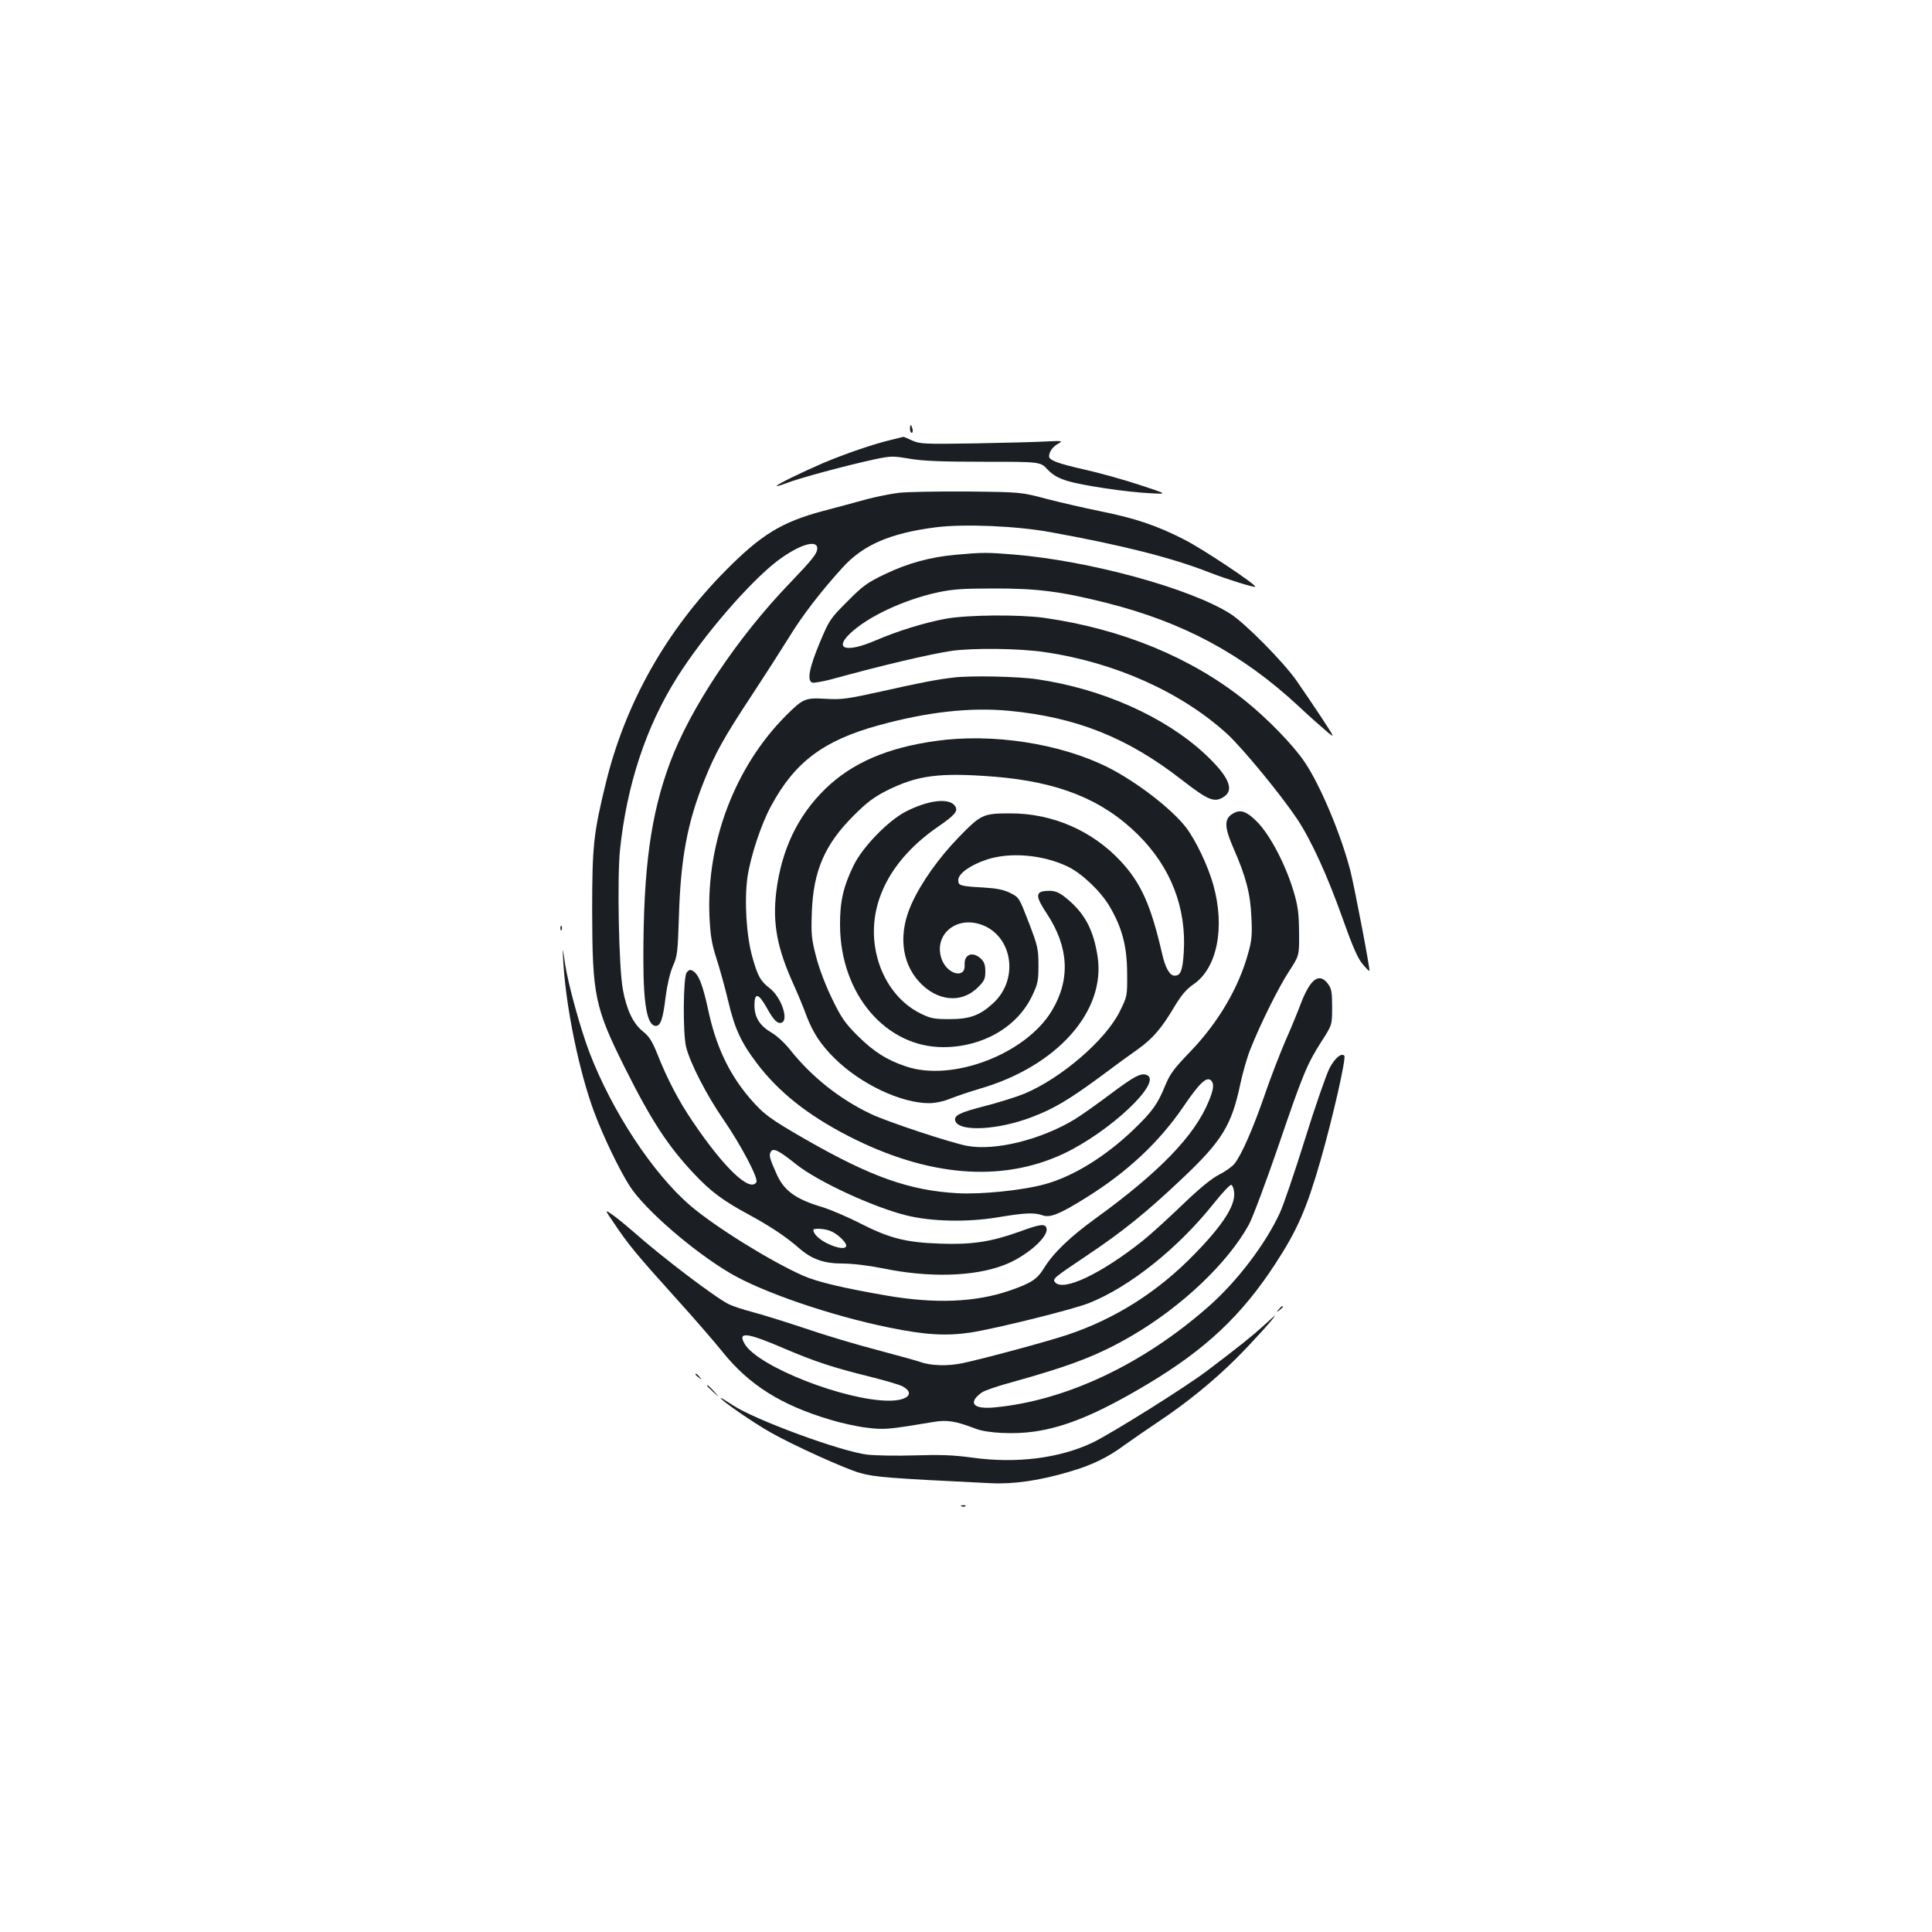 <?xml version="1.0" standalone="no"?>
<!DOCTYPE svg PUBLIC "-//W3C//DTD SVG 20010904//EN"
 "http://www.w3.org/TR/2001/REC-SVG-20010904/DTD/svg10.dtd">
<svg version="1.0" xmlns="http://www.w3.org/2000/svg"
 width="1000pt" height="1000pt" viewBox="0 0 1000 1000"
 preserveAspectRatio="xMidYMid meet">
<g transform="translate(0,1000) scale(0.1,-0.1)"
fill="#1b1f23" stroke="none">
<path d="M4710 7780 c0 -11 4 -20 9 -20 5 0 7 9 4 20 -3 11 -7 20 -9 20 -2 0
-4 -9 -4 -20z"/>
<path d="M4615 7724 c-93 -22 -239 -72 -355 -121 -116 -50 -240 -111 -240
-118 0 -3 24 4 53 15 62 25 313 92 447 121 90 19 99 20 186 5 69 -12 165 -16
385 -16 294 0 294 0 331 -40 28 -29 54 -44 102 -59 78 -24 306 -58 431 -64 90
-5 90 -5 -59 44 -82 27 -208 62 -280 78 -142 32 -186 49 -186 69 0 24 20 51
48 66 25 14 21 15 -63 11 -49 -3 -216 -7 -370 -10 -263 -4 -283 -3 -324 15
-24 11 -44 20 -45 19 0 0 -28 -7 -61 -15z"/>
<path d="M4651 7449 c-41 -5 -115 -20 -165 -33 -50 -14 -150 -41 -223 -60
-217 -58 -322 -122 -508 -310 -306 -309 -518 -685 -619 -1098 -64 -261 -71
-327 -71 -663 1 -438 13 -499 171 -815 135 -270 221 -401 354 -543 87 -93 152
-142 290 -216 111 -61 187 -111 259 -174 64 -55 126 -77 221 -77 51 0 135 -10
210 -25 236 -49 469 -43 624 16 116 43 239 150 222 194 -8 22 -33 19 -139 -20
-148 -53 -247 -68 -412 -62 -177 6 -262 28 -415 106 -64 33 -150 69 -190 82
-143 42 -203 86 -242 176 -35 78 -39 95 -28 112 12 21 42 6 133 -67 111 -88
396 -220 569 -263 130 -32 313 -36 471 -10 144 24 190 26 235 10 38 -13 89 8
219 89 218 135 383 290 511 478 81 119 118 154 141 131 16 -16 13 -46 -13
-108 -73 -178 -256 -367 -586 -606 -135 -98 -220 -180 -269 -261 -34 -54 -65
-74 -175 -112 -177 -61 -385 -69 -636 -26 -221 38 -361 71 -433 103 -169 75
-454 252 -583 362 -194 166 -406 488 -524 796 -46 122 -109 349 -125 455 -14
95 -14 95 -9 5 14 -233 82 -563 159 -770 47 -127 131 -301 185 -385 79 -122
329 -338 521 -451 170 -99 517 -218 819 -280 190 -39 298 -45 425 -26 133 21
524 118 611 152 211 84 461 283 648 518 43 54 83 96 89 94 7 -2 13 -20 15 -40
6 -67 -58 -167 -203 -316 -191 -197 -410 -336 -660 -420 -105 -35 -435 -124
-544 -147 -77 -16 -166 -13 -219 7 -14 5 -111 32 -216 60 -105 27 -276 78
-381 114 -104 35 -228 73 -274 85 -46 12 -100 30 -120 40 -73 37 -348 246
-493 375 -31 27 -77 65 -103 84 -47 33 -47 33 3 -40 73 -109 118 -164 312
-379 97 -107 208 -235 248 -285 138 -173 305 -278 561 -354 56 -17 142 -36
190 -41 88 -11 109 -9 343 30 71 12 113 5 218 -35 59 -23 199 -30 302 -15 164
23 335 95 588 246 299 179 486 354 660 621 115 176 162 284 234 533 65 227
135 535 124 546 -16 15 -48 -12 -76 -64 -16 -31 -74 -196 -127 -367 -53 -170
-112 -343 -130 -382 -74 -161 -222 -356 -369 -485 -340 -300 -741 -489 -1111
-523 -108 -10 -137 24 -64 77 13 10 83 34 154 53 306 85 450 140 623 241 259
151 497 377 606 575 19 35 87 216 151 402 129 379 150 429 226 548 54 84 54
84 54 176 0 77 -3 96 -21 120 -45 61 -91 28 -140 -99 -15 -40 -51 -129 -81
-196 -29 -68 -79 -196 -109 -285 -59 -170 -117 -303 -154 -350 -12 -15 -48
-41 -80 -57 -39 -20 -102 -71 -192 -158 -73 -70 -164 -153 -203 -184 -215
-171 -412 -265 -454 -215 -14 18 -10 21 164 138 187 125 309 224 492 397 209
197 258 278 303 492 12 57 35 137 51 177 51 130 149 327 202 407 52 80 52 80
51 200 -1 100 -6 137 -28 211 -41 138 -120 289 -186 358 -62 63 -95 72 -140
38 -33 -26 -30 -69 13 -168 66 -150 89 -238 94 -358 5 -92 2 -124 -16 -187
-48 -178 -155 -360 -298 -509 -87 -90 -107 -117 -132 -178 -39 -96 -67 -135
-165 -229 -144 -138 -311 -241 -456 -281 -115 -32 -329 -54 -455 -47 -247 14
-445 84 -781 276 -191 110 -221 132 -295 218 -107 126 -175 270 -215 462 -27
123 -48 177 -77 194 -14 9 -21 7 -33 -8 -18 -25 -20 -312 -3 -384 20 -82 105
-249 195 -379 90 -131 181 -304 169 -322 -33 -54 -167 73 -329 313 -72 105
-134 224 -185 354 -26 64 -42 89 -74 114 -49 39 -84 111 -103 216 -21 109 -30
575 -15 722 35 337 135 639 295 893 137 218 376 494 520 604 110 83 206 113
206 65 0 -27 -25 -58 -139 -177 -274 -284 -519 -651 -624 -935 -99 -268 -137
-543 -137 -1011 0 -242 20 -349 65 -349 24 0 37 37 50 149 9 67 23 126 38 161
23 51 25 71 31 255 9 300 43 486 132 707 56 140 101 221 247 442 67 102 151
233 187 291 69 114 167 242 280 366 107 119 249 180 486 210 146 18 416 7 594
-26 365 -66 627 -132 820 -208 93 -36 231 -79 237 -74 8 9 -270 195 -367 244
-142 73 -255 111 -440 148 -74 15 -196 43 -270 62 -135 36 -135 36 -415 39
-154 1 -313 -2 -354 -7z m-354 -3820 c34 -12 83 -58 83 -76 0 -21 -46 -15
-100 12 -42 21 -70 49 -70 69 0 10 57 7 87 -5z m-242 -607 c161 -69 255 -100
449 -148 76 -19 151 -41 166 -49 68 -35 31 -75 -68 -75 -228 0 -677 176 -747
293 -39 66 9 61 200 -21z"/>
<path d="M4951 7129 c-136 -12 -252 -44 -371 -101 -92 -44 -115 -61 -195 -142
-88 -88 -93 -95 -143 -215 -53 -127 -66 -194 -38 -204 8 -3 54 5 103 18 261
72 510 130 618 146 114 16 352 13 480 -6 367 -53 712 -209 948 -425 82 -76
278 -315 361 -439 74 -112 156 -292 235 -514 51 -144 79 -208 103 -236 18 -22
34 -38 36 -36 5 5 -76 427 -98 516 -49 190 -156 445 -238 566 -60 88 -191 223
-308 317 -278 223 -638 371 -1039 428 -130 18 -399 16 -512 -5 -108 -20 -251
-64 -366 -114 -146 -62 -212 -43 -127 38 91 87 277 174 450 212 77 17 131 21
290 21 225 1 351 -15 585 -74 398 -100 704 -264 994 -533 54 -51 120 -109 146
-131 46 -39 46 -39 -25 70 -40 60 -97 145 -128 189 -67 97 -266 298 -342 347
-206 132 -731 276 -1125 308 -134 11 -160 11 -294 -1z"/>
<path d="M4935 6493 c-86 -10 -179 -28 -365 -70 -186 -41 -213 -45 -296 -40
-107 6 -117 2 -208 -89 -261 -263 -409 -651 -394 -1034 5 -103 11 -141 36
-220 17 -52 45 -153 62 -225 33 -140 67 -213 148 -319 112 -148 263 -268 473
-376 411 -211 792 -242 1113 -92 242 114 518 375 431 408 -30 12 -66 -8 -189
-100 -68 -51 -151 -110 -184 -130 -174 -105 -411 -164 -556 -137 -85 16 -412
124 -498 165 -162 77 -307 192 -419 333 -27 34 -69 73 -94 87 -63 37 -89 79
-90 141 0 69 20 66 63 -10 36 -66 57 -86 78 -78 38 14 -3 133 -62 178 -48 37
-62 62 -90 162 -31 110 -42 292 -25 414 16 106 70 272 122 367 122 227 271
339 554 417 253 70 476 95 677 76 349 -33 614 -139 893 -356 140 -109 171
-121 220 -89 56 36 24 107 -98 221 -207 193 -532 338 -868 387 -97 15 -349 20
-434 9z"/>
<path d="M4845 6165 c-253 -35 -435 -114 -573 -248 -143 -139 -227 -315 -254
-532 -20 -164 4 -293 91 -484 21 -47 51 -118 65 -158 34 -89 75 -151 146 -221
134 -133 344 -232 489 -232 31 0 75 9 111 24 33 13 101 36 152 51 399 116 653
401 609 685 -20 129 -61 212 -142 284 -56 50 -78 59 -130 54 -50 -5 -48 -31
10 -118 114 -173 122 -341 25 -502 -135 -224 -515 -369 -754 -288 -100 33
-168 77 -251 159 -65 65 -84 92 -132 191 -34 70 -67 156 -83 219 -24 92 -26
116 -22 230 8 214 67 351 218 501 67 67 103 94 170 128 160 80 273 94 556 72
333 -27 560 -118 744 -300 170 -168 252 -379 237 -611 -6 -93 -16 -119 -47
-119 -26 0 -49 41 -66 118 -57 247 -108 360 -211 472 -148 160 -354 250 -573
250 -142 0 -152 -5 -267 -123 -103 -106 -195 -235 -244 -344 -69 -150 -55
-301 37 -403 93 -103 221 -116 306 -30 33 32 38 44 38 82 0 34 -6 50 -23 66
-43 40 -88 22 -84 -32 5 -73 -88 -51 -118 27 -43 114 54 216 180 188 181 -41
230 -284 83 -416 -67 -61 -119 -80 -223 -80 -79 0 -97 3 -150 29 -124 61 -213
192 -236 347 -34 229 84 453 325 619 90 62 106 82 90 107 -28 45 -139 33 -258
-29 -91 -48 -222 -183 -268 -278 -53 -109 -71 -187 -70 -310 2 -355 236 -630
534 -630 204 0 384 104 461 267 29 61 32 77 32 158 0 84 -4 99 -50 220 -50
129 -50 130 -96 153 -34 17 -70 24 -135 28 -126 7 -134 10 -134 39 0 33 61 77
148 106 121 40 292 25 420 -37 72 -35 169 -127 215 -205 65 -111 90 -205 91
-344 1 -121 1 -121 -38 -200 -73 -148 -303 -346 -494 -426 -42 -17 -134 -46
-205 -64 -132 -34 -162 -49 -152 -78 22 -57 224 -46 401 23 107 41 184 86 342
202 76 57 168 124 204 149 75 54 120 106 187 219 37 61 62 90 98 115 123 83
165 294 103 515 -28 100 -91 231 -141 297 -75 97 -257 237 -404 311 -247 124
-599 178 -890 137z"/>
<path d="M2901 5194 c0 -11 3 -14 6 -6 3 7 2 16 -1 19 -3 4 -6 -2 -5 -13z"/>
<path d="M6619 3223 c-13 -16 -12 -17 4 -4 9 7 17 15 17 17 0 8 -8 3 -21 -13z"/>
<path d="M6540 3138 c-57 -52 -128 -109 -292 -233 -115 -87 -494 -324 -593
-372 -171 -81 -393 -109 -620 -78 -100 14 -169 16 -300 12 -93 -3 -205 -1
-247 4 -138 17 -584 181 -697 257 -34 22 -61 39 -61 36 0 -11 171 -129 258
-178 116 -66 388 -189 463 -210 80 -22 146 -27 676 -53 120 -6 255 14 407 59
117 34 198 73 286 138 36 26 113 79 171 118 148 98 289 213 405 328 87 87 212
225 202 224 -1 -1 -28 -24 -58 -52z"/>
<path d="M3600 2886 c0 -2 8 -10 18 -17 15 -13 16 -12 3 4 -13 16 -21 21 -21
13z"/>
<path d="M3660 2827 c0 -2 15 -16 33 -33 32 -29 32 -29 3 4 -28 30 -36 37 -36
29z"/>
<path d="M4978 2203 c7 -3 16 -2 19 1 4 3 -2 6 -13 5 -11 0 -14 -3 -6 -6z"/>
</g>
</svg>
